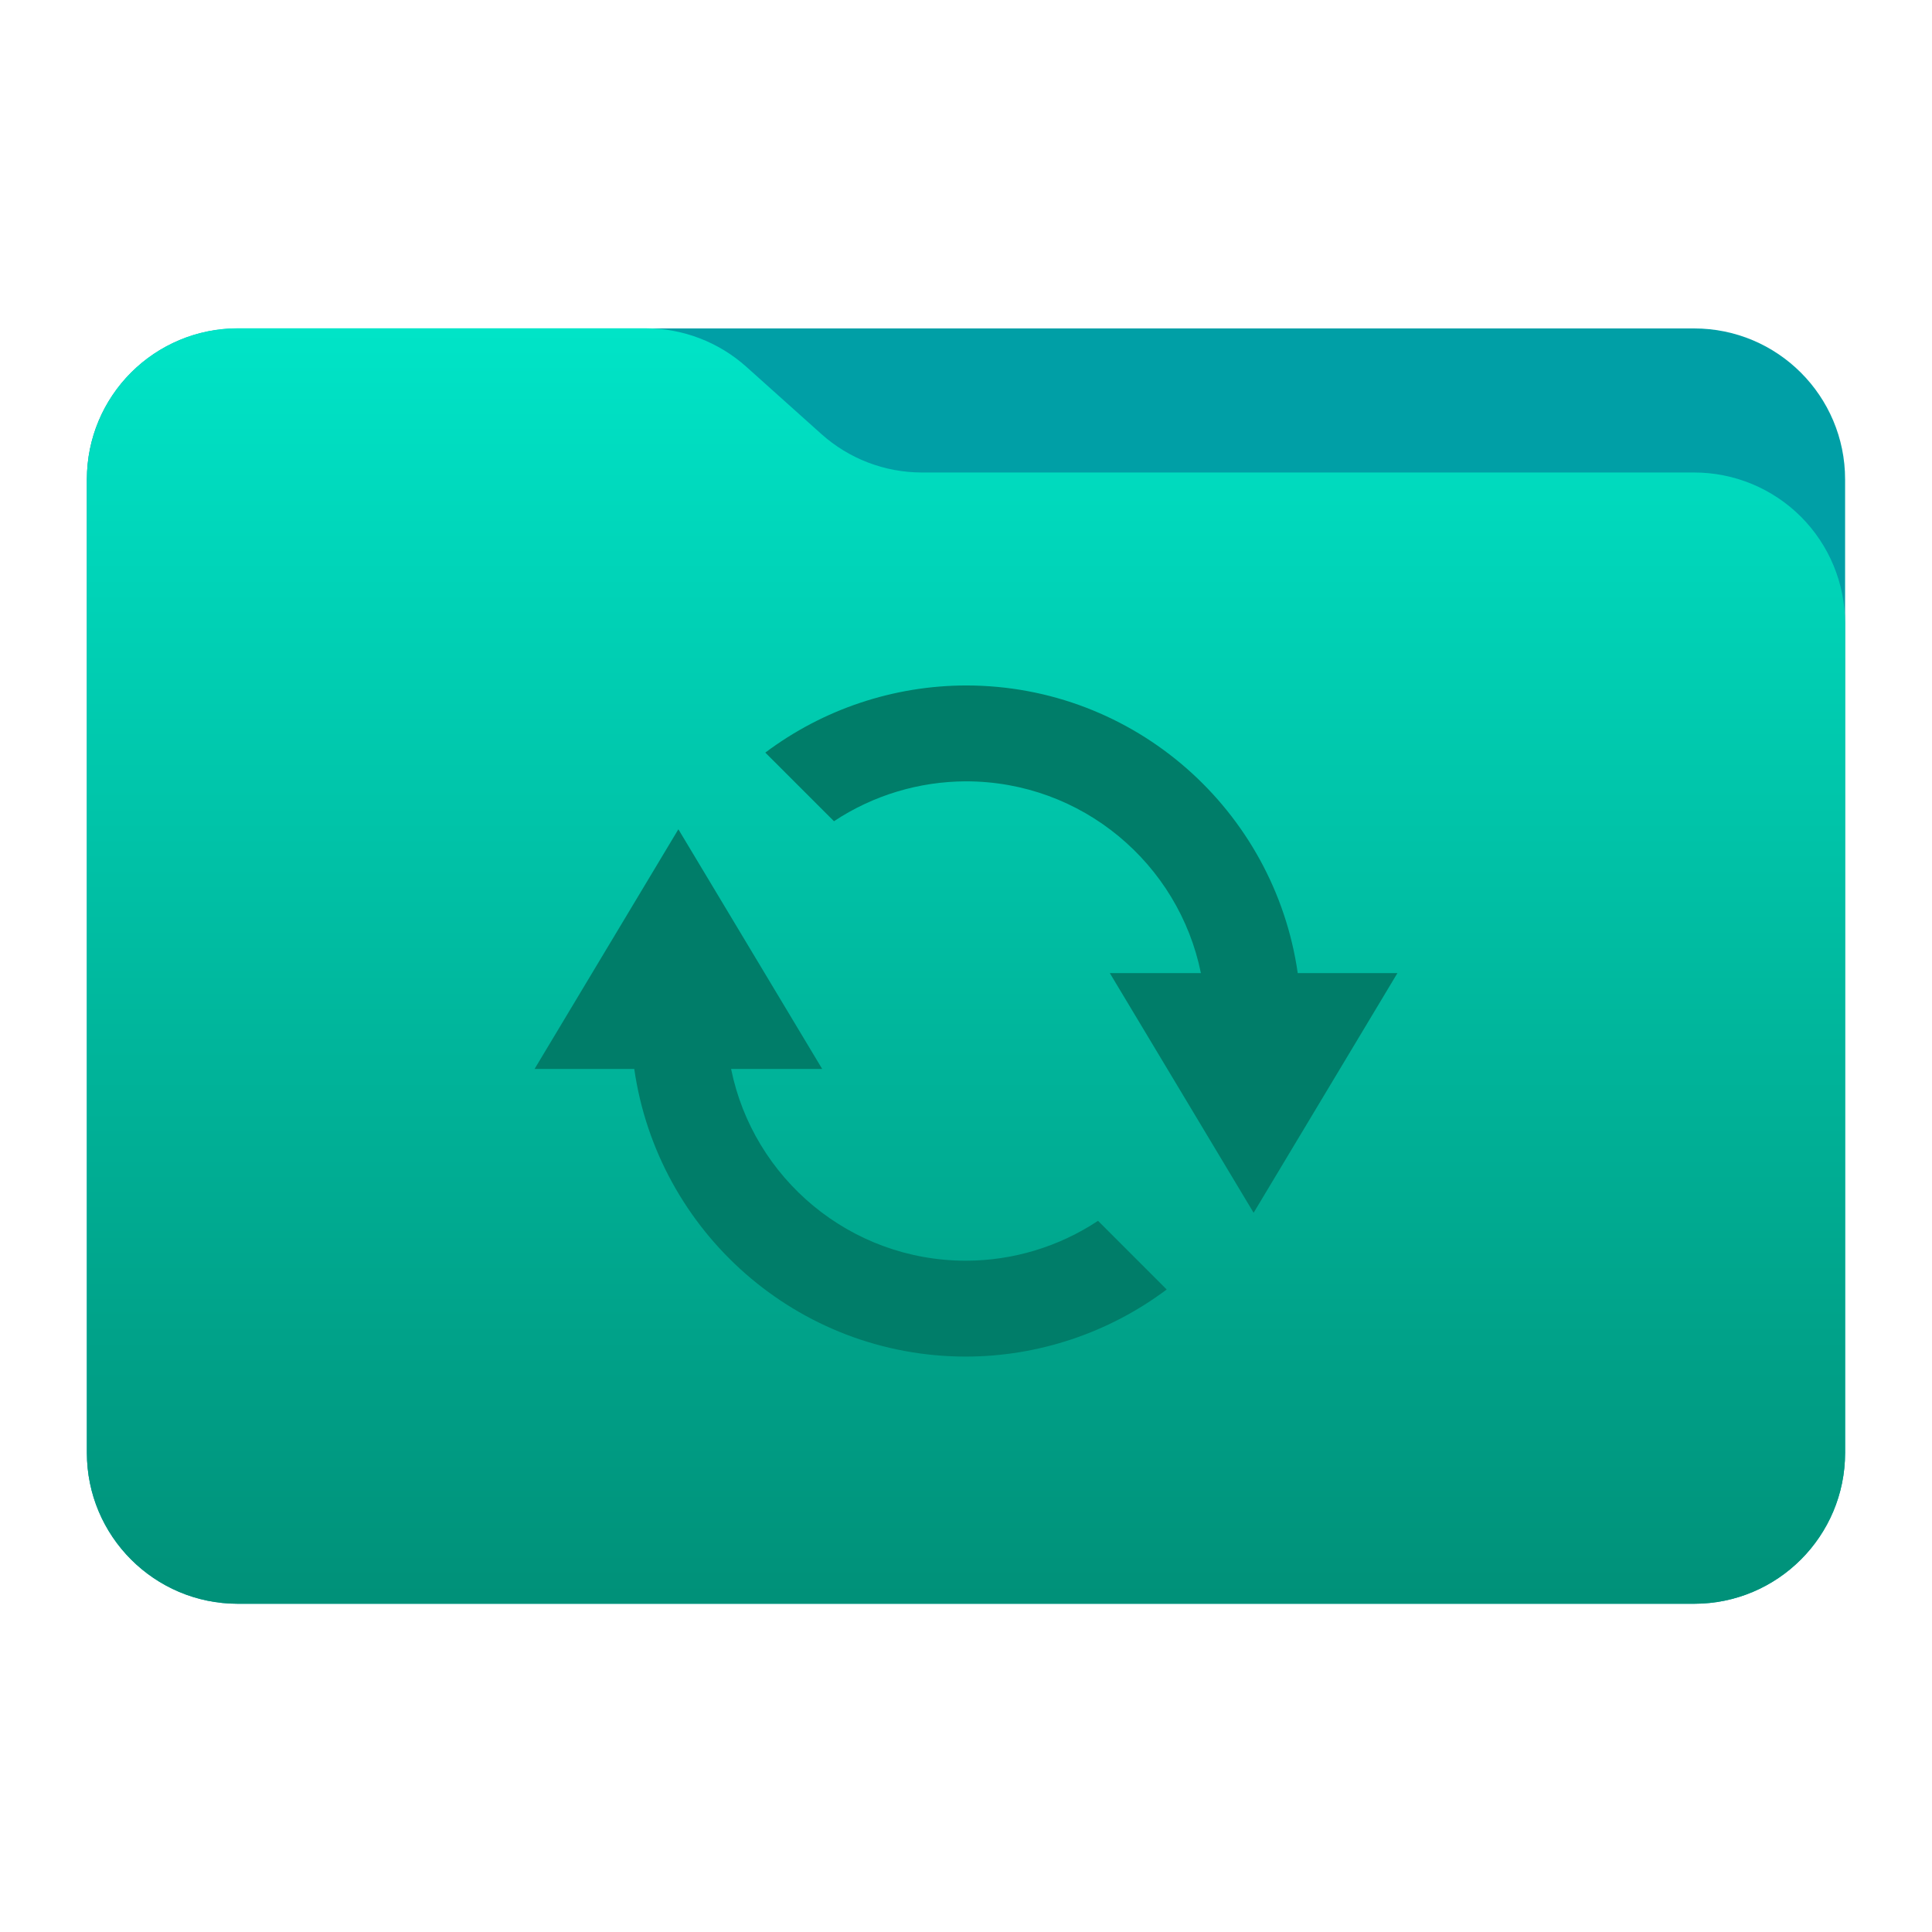 <svg clip-rule="evenodd" fill-rule="evenodd" stroke-linejoin="round" stroke-miterlimit="2" viewBox="0 0 48 48" xmlns="http://www.w3.org/2000/svg">
 <linearGradient id="a" x2="1" gradientTransform="matrix(0 -31.226 28.403 0 25.018 39.542)" gradientUnits="userSpaceOnUse">
  <stop stop-color="#009179" offset="0"/>
  <stop stop-color="#00e4c7" offset="1"/>
 </linearGradient>
 <path d="m45.841 11.91c0-2.072-1.679-3.75-3.75-3.75h-36.183c-2.07 0-3.75 1.678-3.75 3.75v24.185c0 2.07 1.68 3.75 3.75 3.75h36.183c2.071 0 3.75-1.68 3.75-3.75z" fill="#009fa6"/>
 <path d="m45.841 15.489c0-.995-.395-1.948-1.098-2.652-.704-.703-1.657-1.098-2.652-1.098h-19.185c-.924 0-1.815-.341-2.502-.958-.576-.516-1.285-1.151-1.861-1.668-.688-.616-1.579-.957-2.503-.957h-10.131c-.995 0-1.948.395-2.652 1.098-.703.703-1.098 1.657-1.098 2.652v24.189c0 2.07 1.679 3.75 3.75 3.75h36.182c2.071 0 3.75-1.68 3.75-3.75z" fill="url(#a)"/>
 <path d="m24 17.03c-1.798.004-3.547.588-4.986 1.668l1.706 1.705c.973-.644 2.113-.988 3.28-.991 2.881 0 5.285 2.046 5.836 4.764h-2.263l3.573 5.955 3.573-5.955h-2.477c-.58-4.039-4.044-7.146-8.242-7.146zm-7.146 3.573-3.573 5.955h2.477c.58 4.039 4.044 7.146 8.242 7.146 1.798-.003 3.547-.588 4.986-1.667l-1.706-1.706c-.973.645-2.113.989-3.28.991-2.881 0-5.285-2.046-5.836-4.764h2.263z" fill="#007d69" fill-rule="nonzero"/>
</svg>
